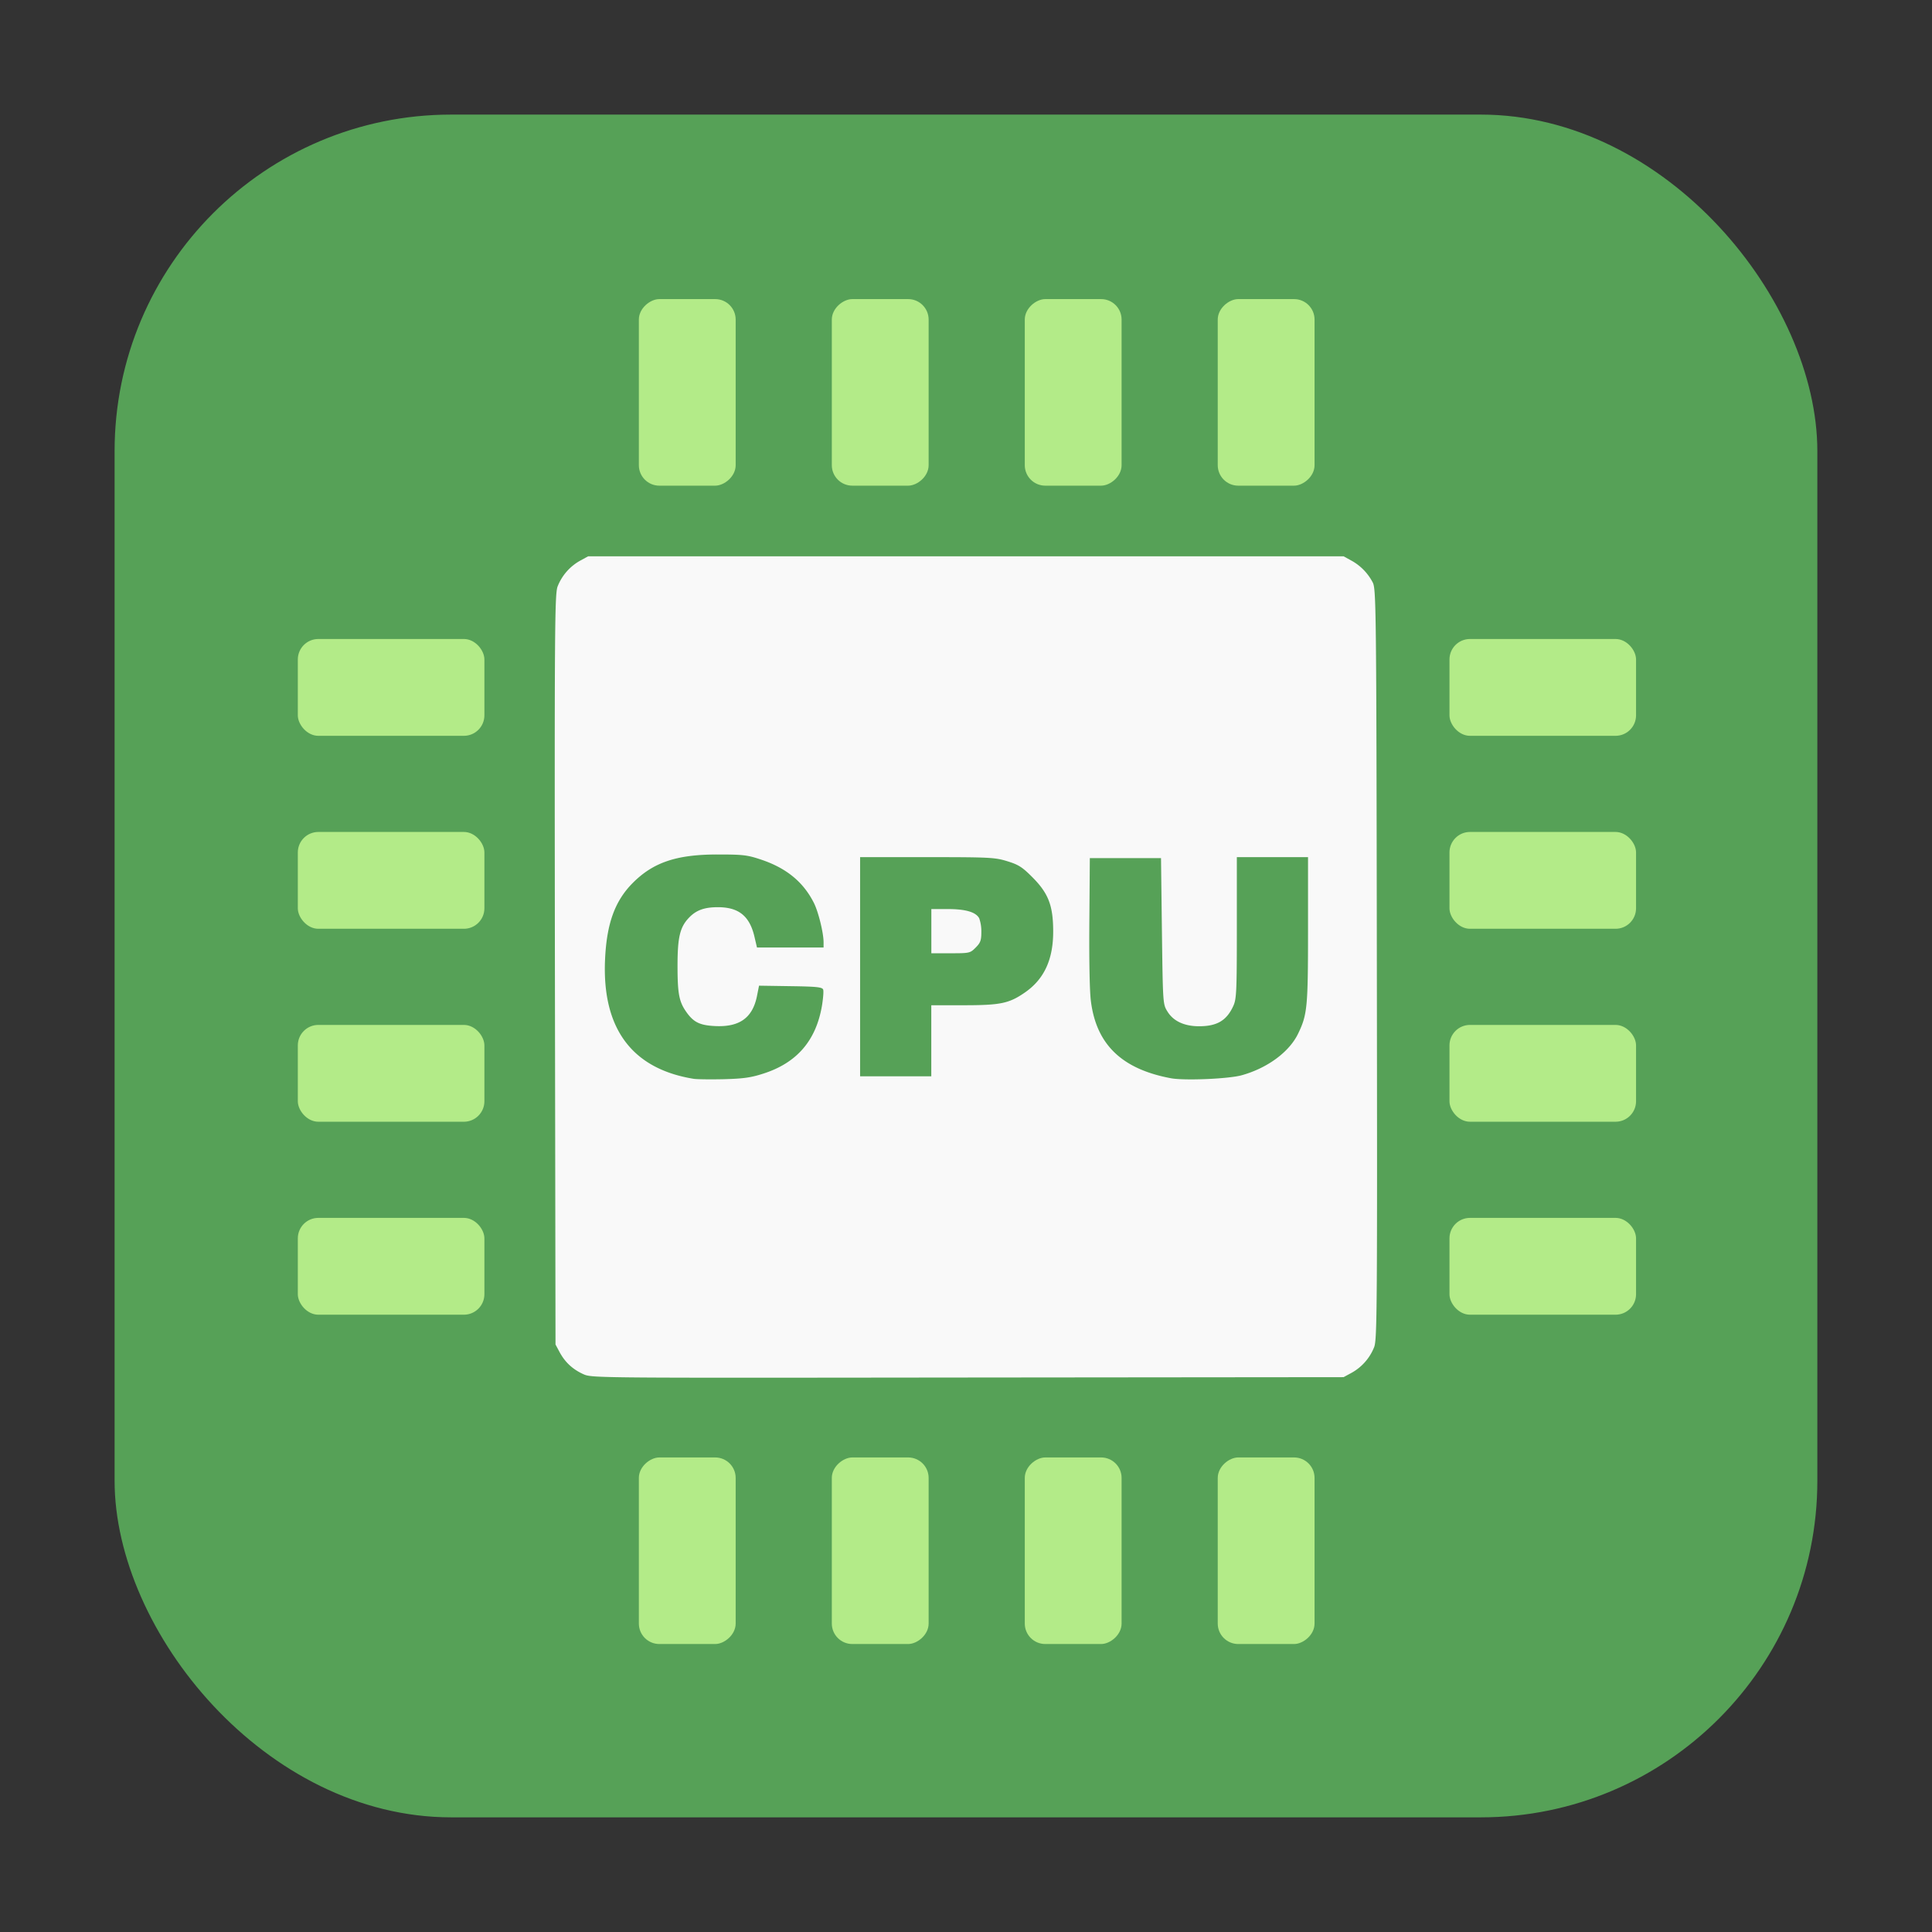 <svg xmlns="http://www.w3.org/2000/svg" height="32" width="32" version="1"><rect width="100%" height="100%" fill="#333333" stroke="none"/><rect width="28.203" height="28.203" x="1.898" y="1.898" ry="5.575" fill="#56a157" fill-rule="evenodd"/><path d="M9.742 9.214l-.13.071a.84.84 0 0 0-.376.428c-.048.127-.052.647-.045 6.347l.01 6.209.068.127c.09.167.216.284.392.364.143.065.162.063 6.369.056l6.224-.006.131-.071a.84.84 0 0 0 .376-.428c.048-.127.052-.647.044-6.347-.008-5.988-.012-6.213-.07-6.32a.87.87 0 0 0-.354-.36l-.127-.07h-6.257zm2.148 4.939c.415 0 .488.008.717.085.418.14.699.37.874.718.073.144.16.496.16.65v.088H12.538l-.039-.167c-.079-.352-.26-.501-.609-.501-.225 0-.363.05-.483.179-.145.154-.185.323-.185.788 0 .452.024.59.135.753.123.181.225.234.472.248.411.024.631-.128.707-.487l.036-.181.522.008c.43.006.525.016.54.056.01.026 0 .147-.02.27-.099.577-.417.945-.97 1.122-.21.068-.335.084-.657.093-.218.005-.44.002-.494-.006h-.001c-1.026-.165-1.524-.836-1.47-1.984.027-.587.162-.959.452-1.254.343-.348.732-.479 1.416-.478zm2.356.044h1.112c1.038 0 1.125.005 1.327.068.183.056.247.096.412.262.264.264.344.465.347.88.005.48-.147.81-.47 1.033-.261.18-.402.21-1.013.21h-.536v1.177H14.246v-1.815zm6.24 0H21.665v1.204c0 1.28-.011 1.402-.164 1.719-.147.305-.51.572-.936.69-.219.06-.94.09-1.166.05-.814-.15-1.239-.557-1.33-1.276-.022-.161-.031-.693-.026-1.32l.008-1.051H19.23l.015 1.21c.016 1.209.016 1.21.093 1.333.097.157.277.241.518.242.298.001.459-.092.57-.333.054-.116.06-.229.06-1.298zm-5.06.86v.732h.319c.312 0 .324-.002.414-.093.079-.079.095-.118.095-.256a.656.656 0 0 0-.035-.23c-.056-.104-.226-.153-.522-.153z" fill="#f9f9f9"/><g transform="matrix(.92 0 0 .92 1.286 1.45)" fill="#b3eb88"><rect ry=".369" y="9.928" x="3.964" height="1.743" width="3.359"/><rect ry=".369" y="13.402" x="3.964" height="1.743" width="3.359"/><rect ry=".369" y="16.876" x="3.964" height="1.743" width="3.359"/><rect ry=".369" y="20.35" x="3.964" height="1.743" width="3.359"/></g><g transform="matrix(.92 0 0 .92 20.361 1.45)" fill="#b3eb88"><rect ry=".369" y="9.928" x="3.964" height="1.743" width="3.359"/><rect ry=".369" y="13.402" x="3.964" height="1.743" width="3.359"/><rect ry=".369" y="16.876" x="3.964" height="1.743" width="3.359"/><rect ry=".369" y="20.35" x="3.964" height="1.743" width="3.359"/></g><g transform="rotate(90 14.8 16.107) scale(.92)" fill="#b3eb88"><rect ry=".369" y="9.928" x="3.964" height="1.743" width="3.359"/><rect ry=".369" y="13.402" x="3.964" height="1.743" width="3.359"/><rect ry=".369" y="16.876" x="3.964" height="1.743" width="3.359"/><rect ry=".369" y="20.35" x="3.964" height="1.743" width="3.359"/></g><g transform="rotate(90 5.207 25.7) scale(.92)" fill="#b3eb88"><rect ry=".369" y="9.928" x="3.964" height="1.743" width="3.359"/><rect ry=".369" y="13.402" x="3.964" height="1.743" width="3.359"/><rect ry=".369" y="16.876" x="3.964" height="1.743" width="3.359"/><rect ry=".369" y="20.35" x="3.964" height="1.743" width="3.359"/></g></svg>